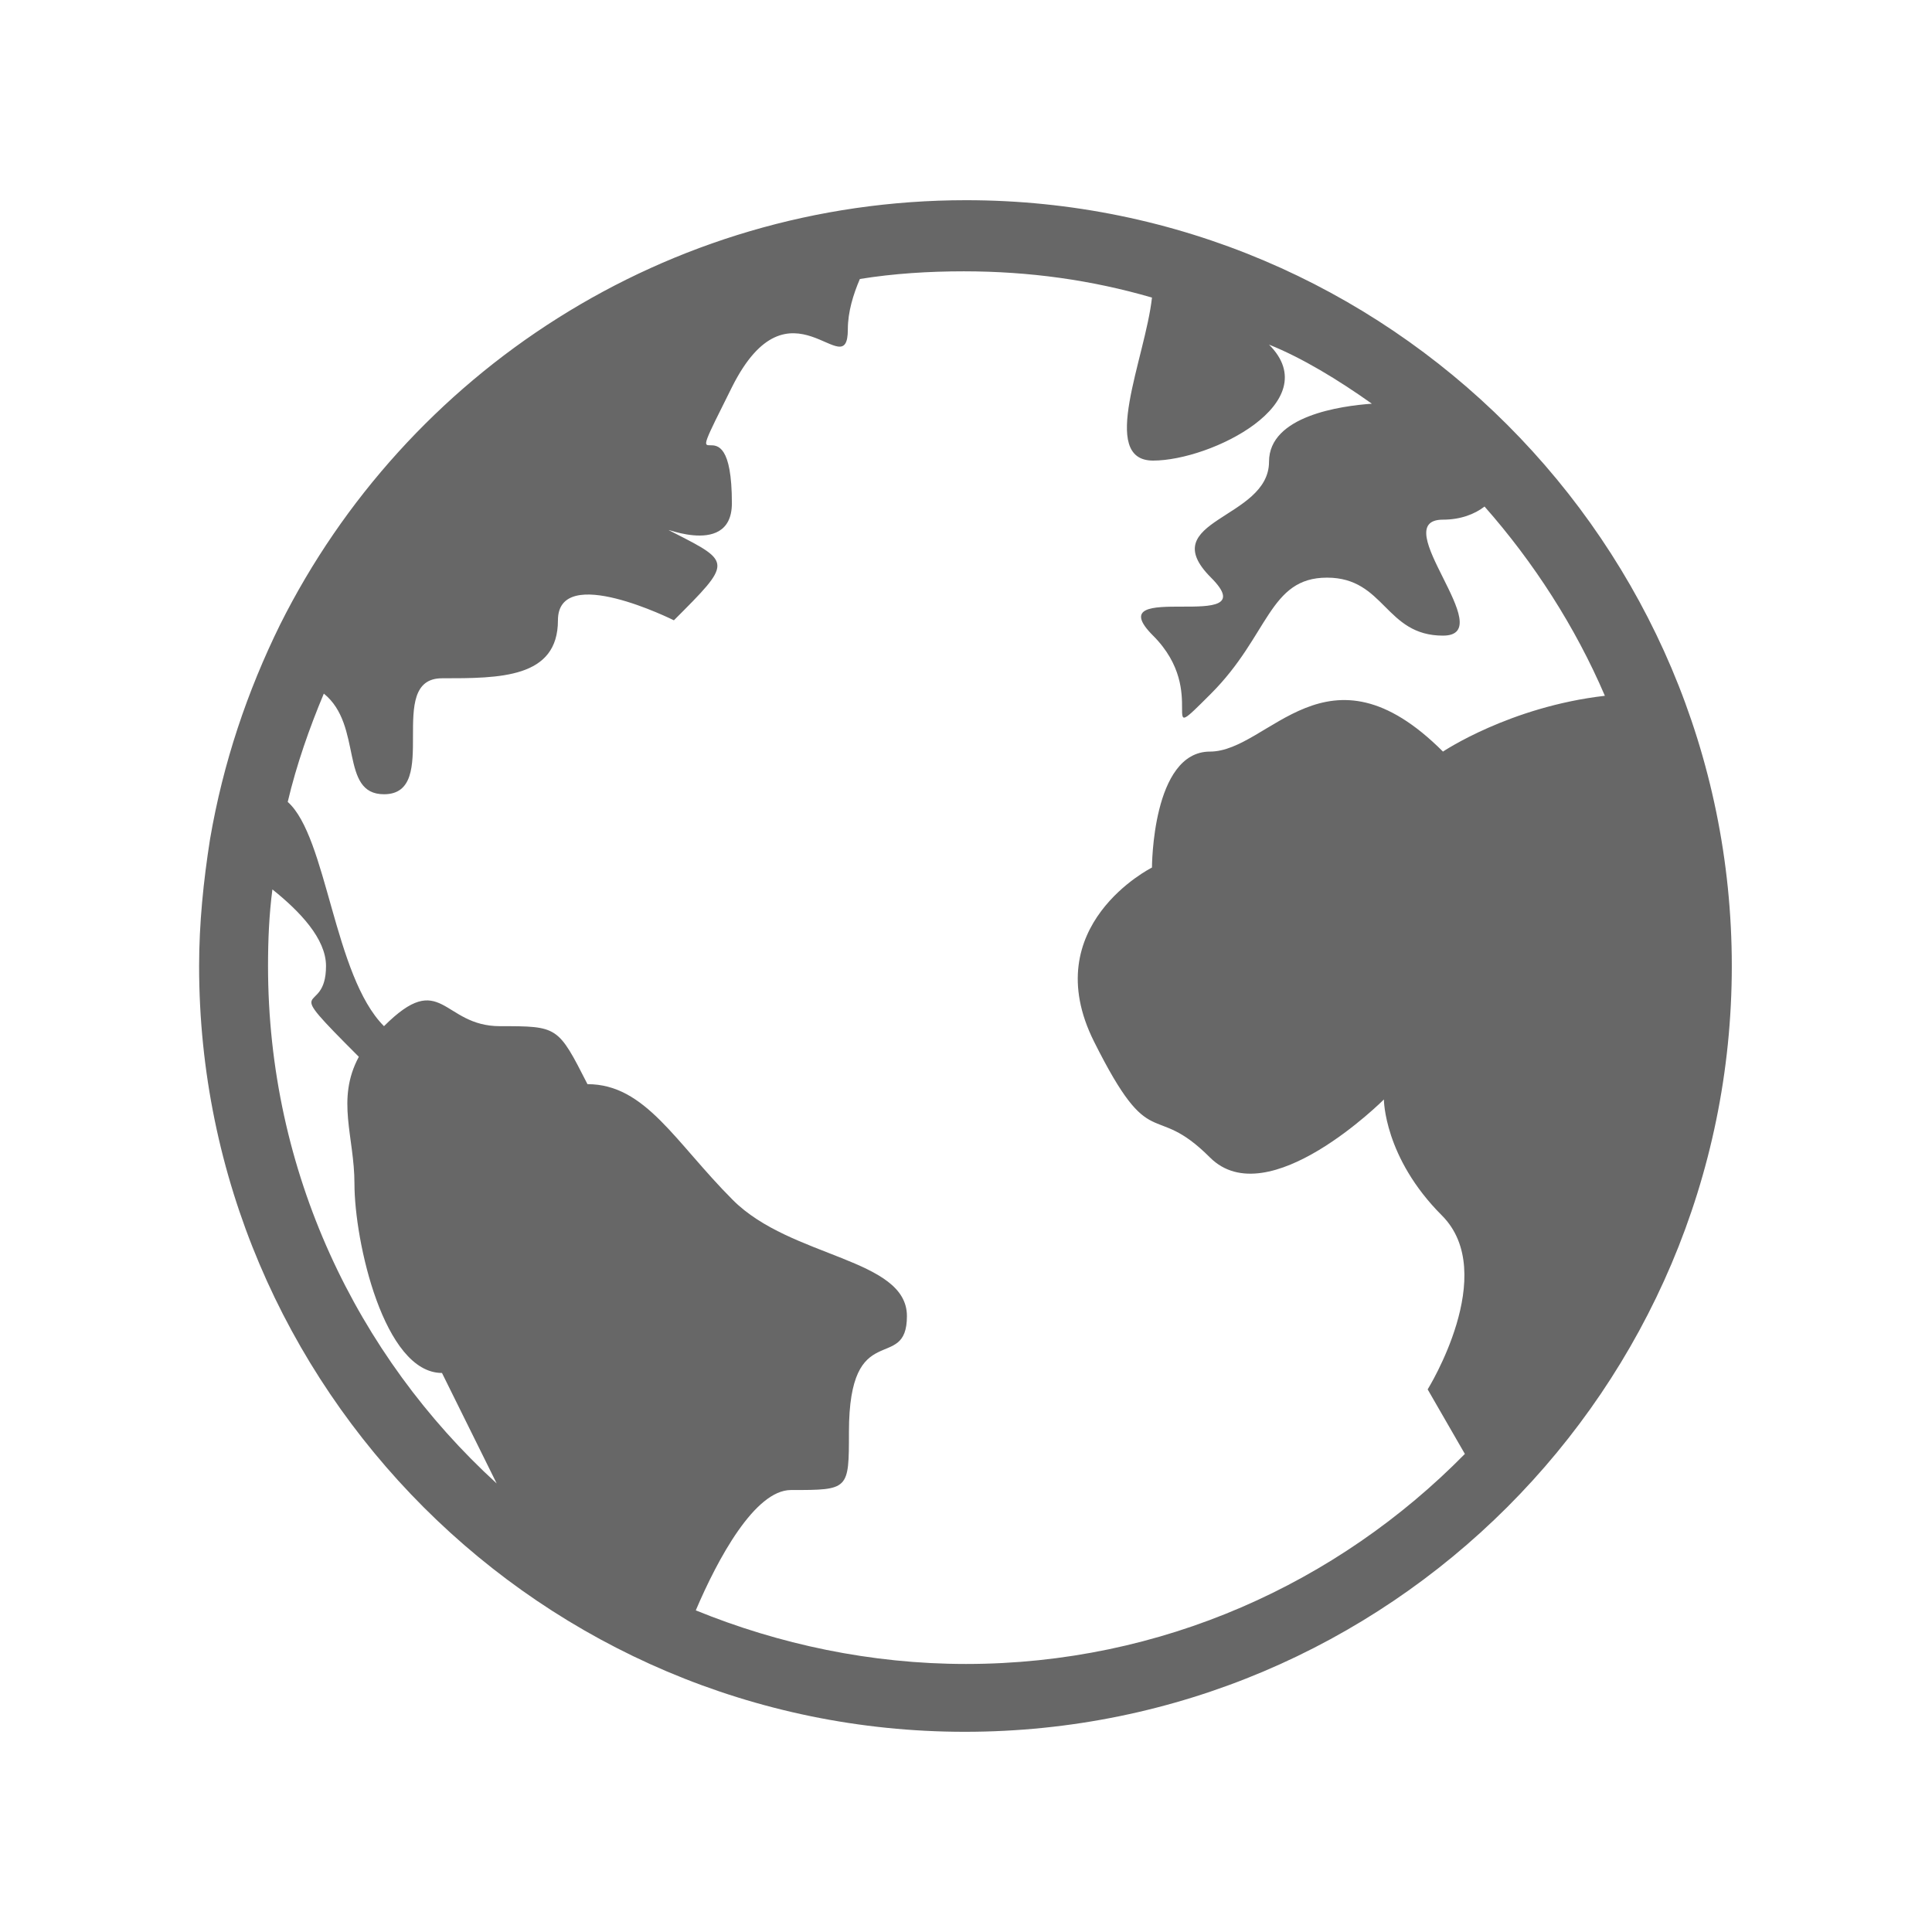 <?xml version="1.0" encoding="utf-8"?>
<!-- Generator: Adobe Illustrator 18.1.1, SVG Export Plug-In . SVG Version: 6.00 Build 0)  -->
<!DOCTYPE svg PUBLIC "-//W3C//DTD SVG 1.1//EN" "http://www.w3.org/Graphics/SVG/1.1/DTD/svg11.dtd">
<svg version="1.1" id="Layer_1" xmlns="http://www.w3.org/2000/svg" xmlns:xlink="http://www.w3.org/1999/xlink" x="0px"
     y="0px"
     viewBox="307.7 217.7 176.6 176.6" enable-background="new 307.7 217.7 176.6 176.6" xml:space="preserve">
<g>
	<path fill="#676767" d="M466,306c0-38.6-31.4-70-70-70c-27.4,0-51.2,15.8-62.7,38.8c-3,6.1-5.2,12.6-6.4,19.6
		c-0.6,3.8-1,7.7-1,11.6c0,38.6,31.4,70,70,70C434.6,376,466,344.6,466,306z M332.2,306c0-2.4,0.1-4.7,0.4-7c2.5,2,4.9,4.5,4.9,7
		c0,4.9-4.5,0.8,3,8.3c-2.1,3.9-0.4,7.3-0.4,11.6c0,5.3,2.7,17.3,8,17.3l5,10.1C340.3,341.6,332.2,324.8,332.2,306z M441.6,350.6
		c-11.6,11.8-27.7,19.2-45.6,19.2c-8.7,0-17.1-1.8-24.7-4.9c2-4.7,5.4-11,8.7-11c5.3,0,5.3,0,5.3-5.3c0-10.6,5.3-5.3,5.3-10.6
		c0-5.3-10.6-5.3-15.9-10.6c-5.3-5.3-8-10.6-13.3-10.6c-2.7-5.3-2.7-5.3-8-5.3c-5.3,0-5.3-5.3-10.6,0c-4.6-4.6-5.2-17.3-8.8-20.5
		c0.8-3.4,2-6.8,3.3-9.9c3.6,2.9,1.4,9.2,5.5,9.2c5.3,0,0-10.6,5.3-10.6c5.3,0,10.6,0,10.6-5.3c0-5.3,10.6,0,10.6,0
		c5.3-5.3,5.3-5.3,0-8c-2.4-1.2,5.3,2.7,5.3-2.7c0-10.6-5.3,0,0-10.6c5.3-10.6,10.6,0,10.6-5.3c0-1.6,0.5-3.2,1.1-4.6
		c3.1-0.5,6.3-0.7,9.5-0.7c6,0,11.7,0.8,17.2,2.4c-0.6,5.5-4.9,14.9,0.1,14.9c5.3,0,15.9-5.3,10.6-10.6c3,1.2,6.3,3.2,9.4,5.4
		c-2.8,0.2-9.4,1.1-9.4,5.3c0,5.3-10.6,5.3-5.3,10.6c5.3,5.3-10.6,0-5.3,5.3c5.3,5.3,0,10.6,5.3,5.3c5.3-5.3,5.3-10.6,10.6-10.6
		c5.3,0,5.3,5.3,10.6,5.3c5.3,0-5.3-10.6,0-10.6c1.6,0,2.9-0.5,3.8-1.2c4.5,5.1,8.3,11,11,17.3c-8.7,1-14.8,5.1-14.8,5.1
		c-10.6-10.6-15.9,0-21.3,0c-5.3,0-5.3,10.6-5.3,10.6s-10.6,5.3-5.3,15.9c5.3,10.6,5.3,5.3,10.6,10.6c5.3,5.3,15.9-5.3,15.9-5.3
		s0,5.3,5.3,10.6c5.3,5.3-1.3,15.9-1.3,15.9L441.6,350.6z"/>
</g>
</svg>

